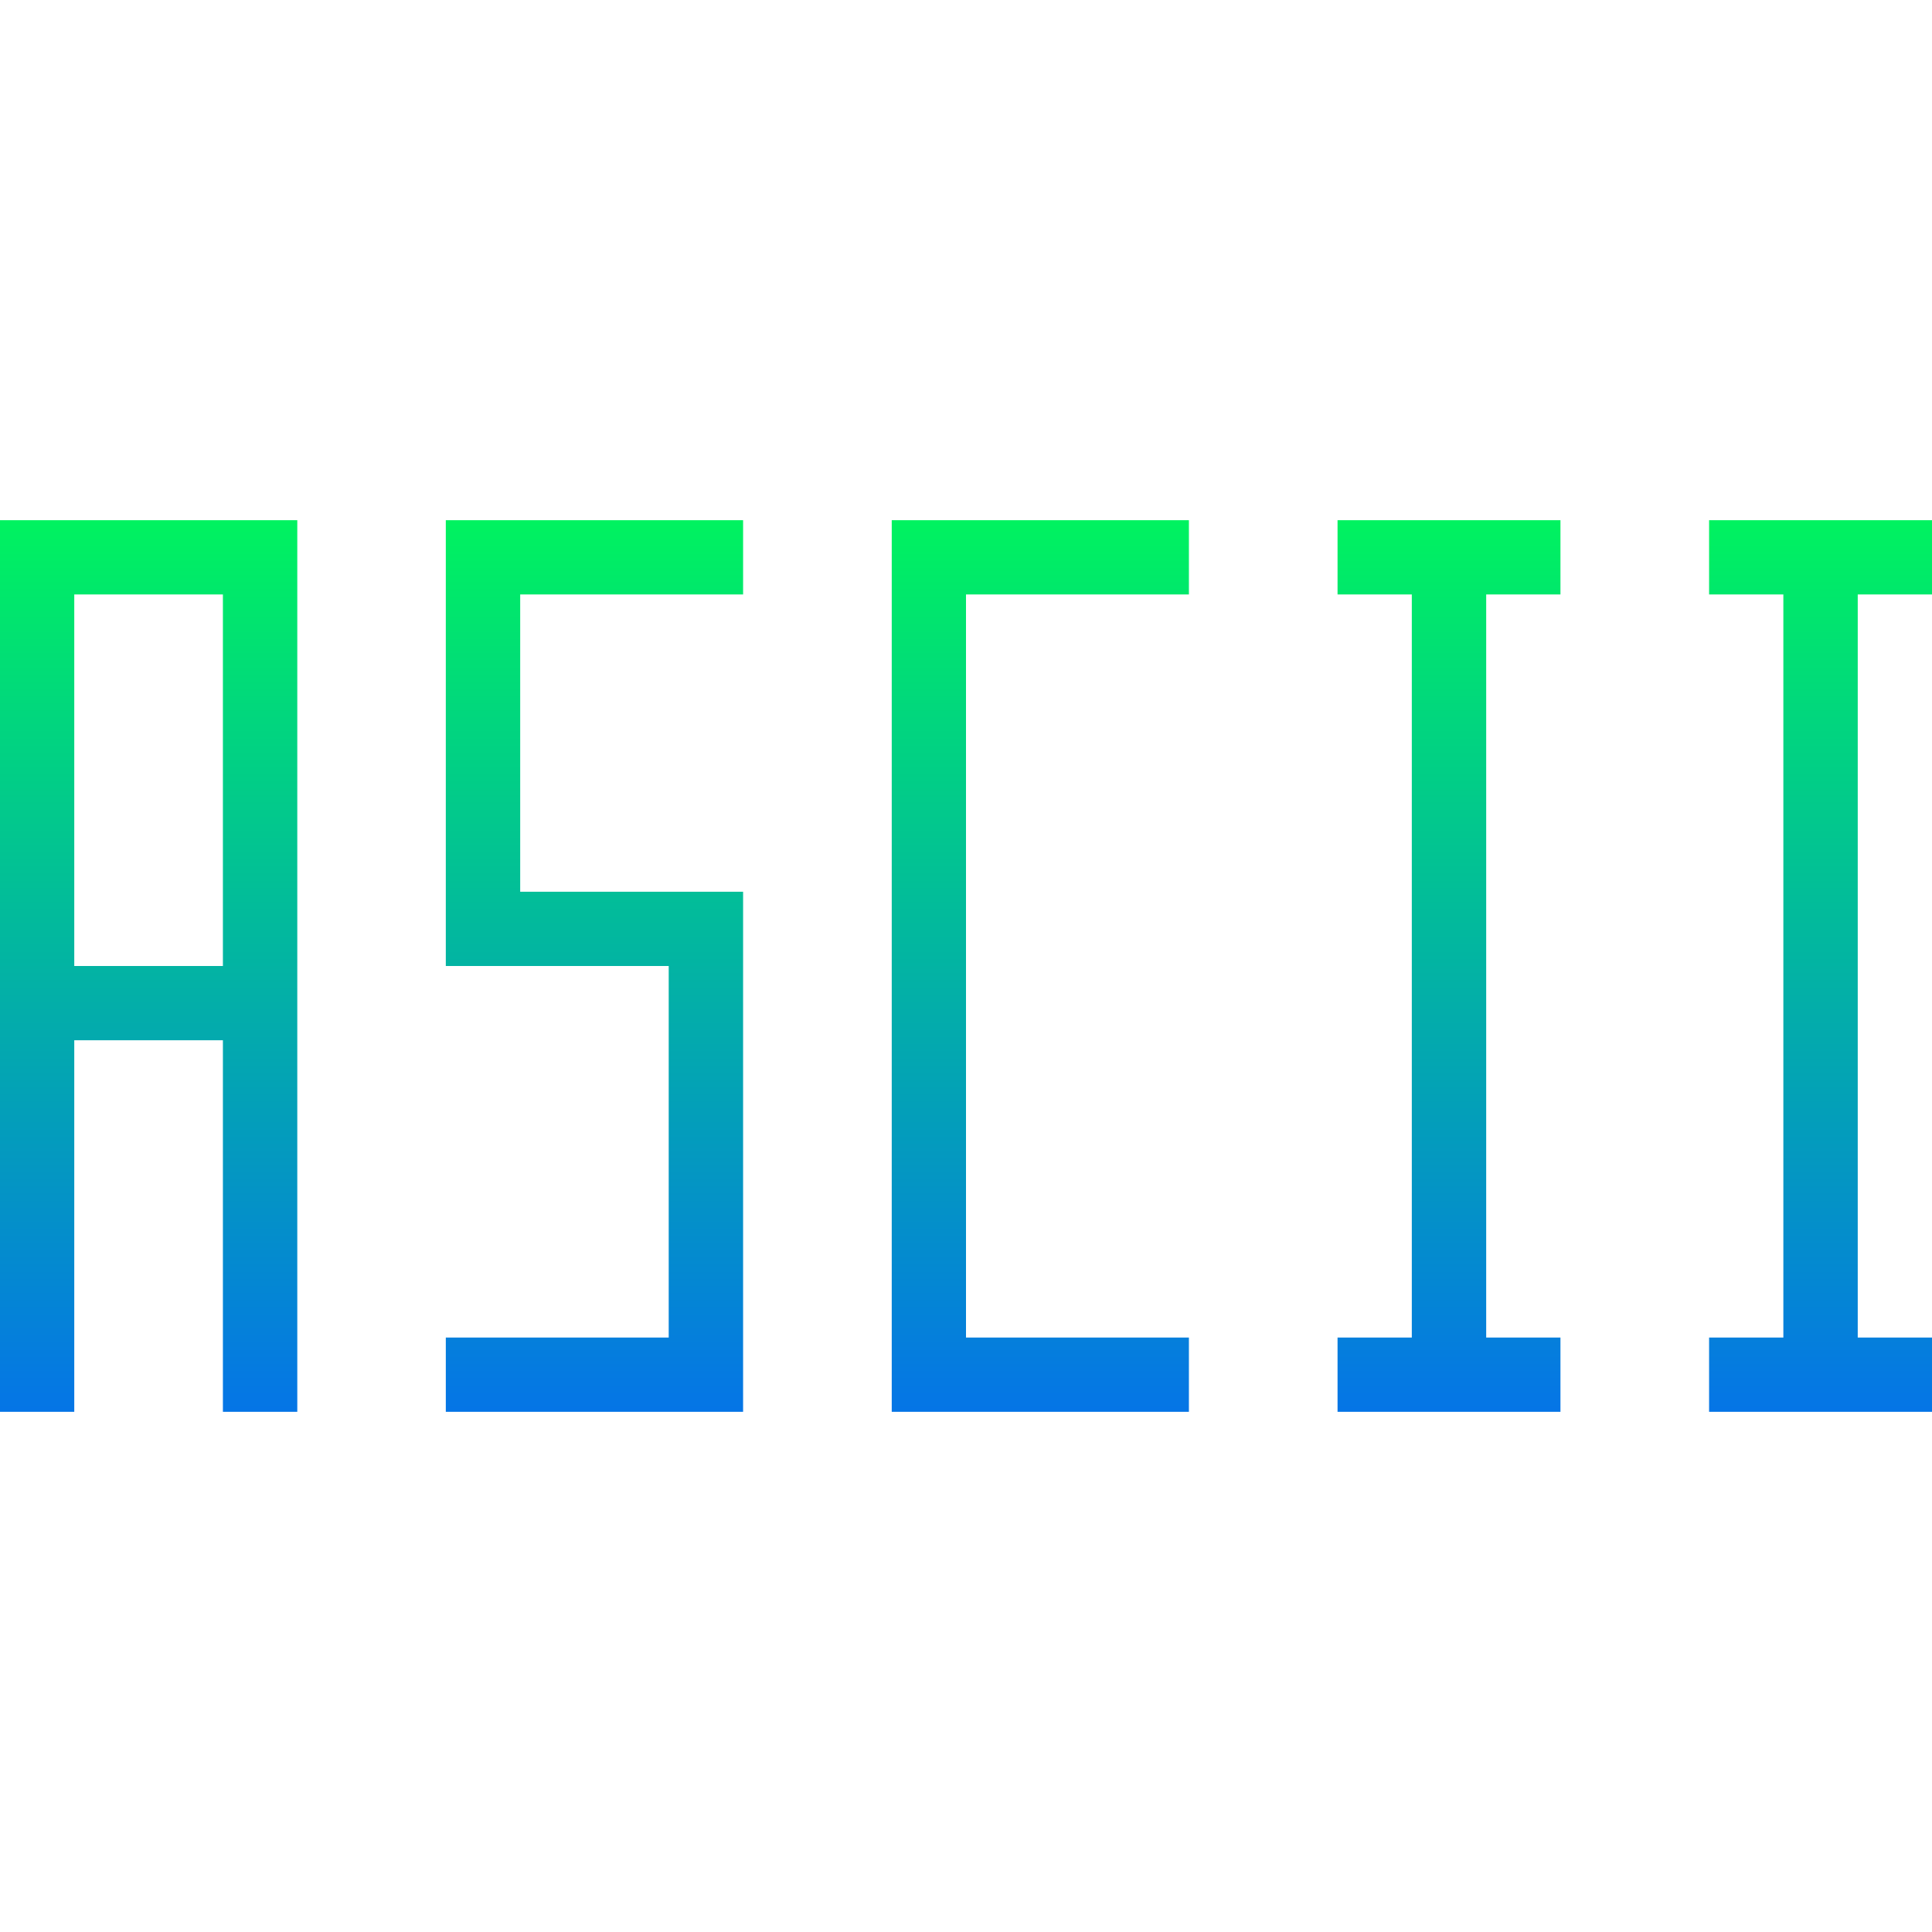 <svg xmlns="http://www.w3.org/2000/svg" width="16" height="16" version="1.1">
 <defs>
  <style id="current-color-scheme" type="text/css">
    .ColorScheme-Text { color: #d3dae3; } .ColorScheme-Highlight { color:#5294e2; }
  </style>
  <linearGradient id="rainblue" x1="0%" x2="0%" y1="0%" y2="100%">
    <stop offset="0%" style="stop-color:#00F260; stop-opacity:1"/>
    <stop offset="100%" style="stop-color:#0575E6; stop-opacity:1"/>
  </linearGradient>
 </defs>
 <rect fill="url(#rainblue)" class="ColorScheme-Text" width="4.625" height="3.594" x="17.09" y="-.09" transform="matrix(1,0,0,1,0,0)"/>
  <path fill="url(#rainblue)" class="ColorScheme-Text" fill-rule="evenodd" d="M 0 4.308 L 0 11.692 L 0.615 11.692 L 0.615 8.615 L 1.846 8.615 L 1.846 11.692 L 2.462 11.692 L 2.462 4.308 L 0 4.308 Z M 3.692 4.308 L 3.692 8 L 5.538 8 L 5.538 11.077 L 3.692 11.077 L 3.692 11.692 L 6.154 11.692 L 6.154 7.385 L 4.308 7.385 L 4.308 4.923 L 6.154 4.923 L 6.154 4.308 L 3.692 4.308 Z M 7.385 4.308 L 7.385 11.692 L 9.846 11.692 L 9.846 11.077 L 8 11.077 L 8 4.923 L 9.846 4.923 L 9.846 4.308 L 7.385 4.308 Z M 11.077 4.308 L 11.077 4.923 L 11.692 4.923 L 11.692 11.077 L 11.077 11.077 L 11.077 11.692 L 12.923 11.692 L 12.923 11.077 L 12.308 11.077 L 12.308 4.923 L 12.923 4.923 L 12.923 4.308 L 11.077 4.308 Z M 14.154 4.308 L 14.154 4.923 L 14.769 4.923 L 14.769 11.077 L 14.154 11.077 L 14.154 11.692 L 16 11.692 L 16 11.077 L 15.385 11.077 L 15.385 4.923 L 16 4.923 L 16 4.308 L 14.154 4.308 Z M 0.615 4.923 L 1.846 4.923 L 1.846 8 L 0.615 8 L 0.615 4.923 Z"/>
</svg>
